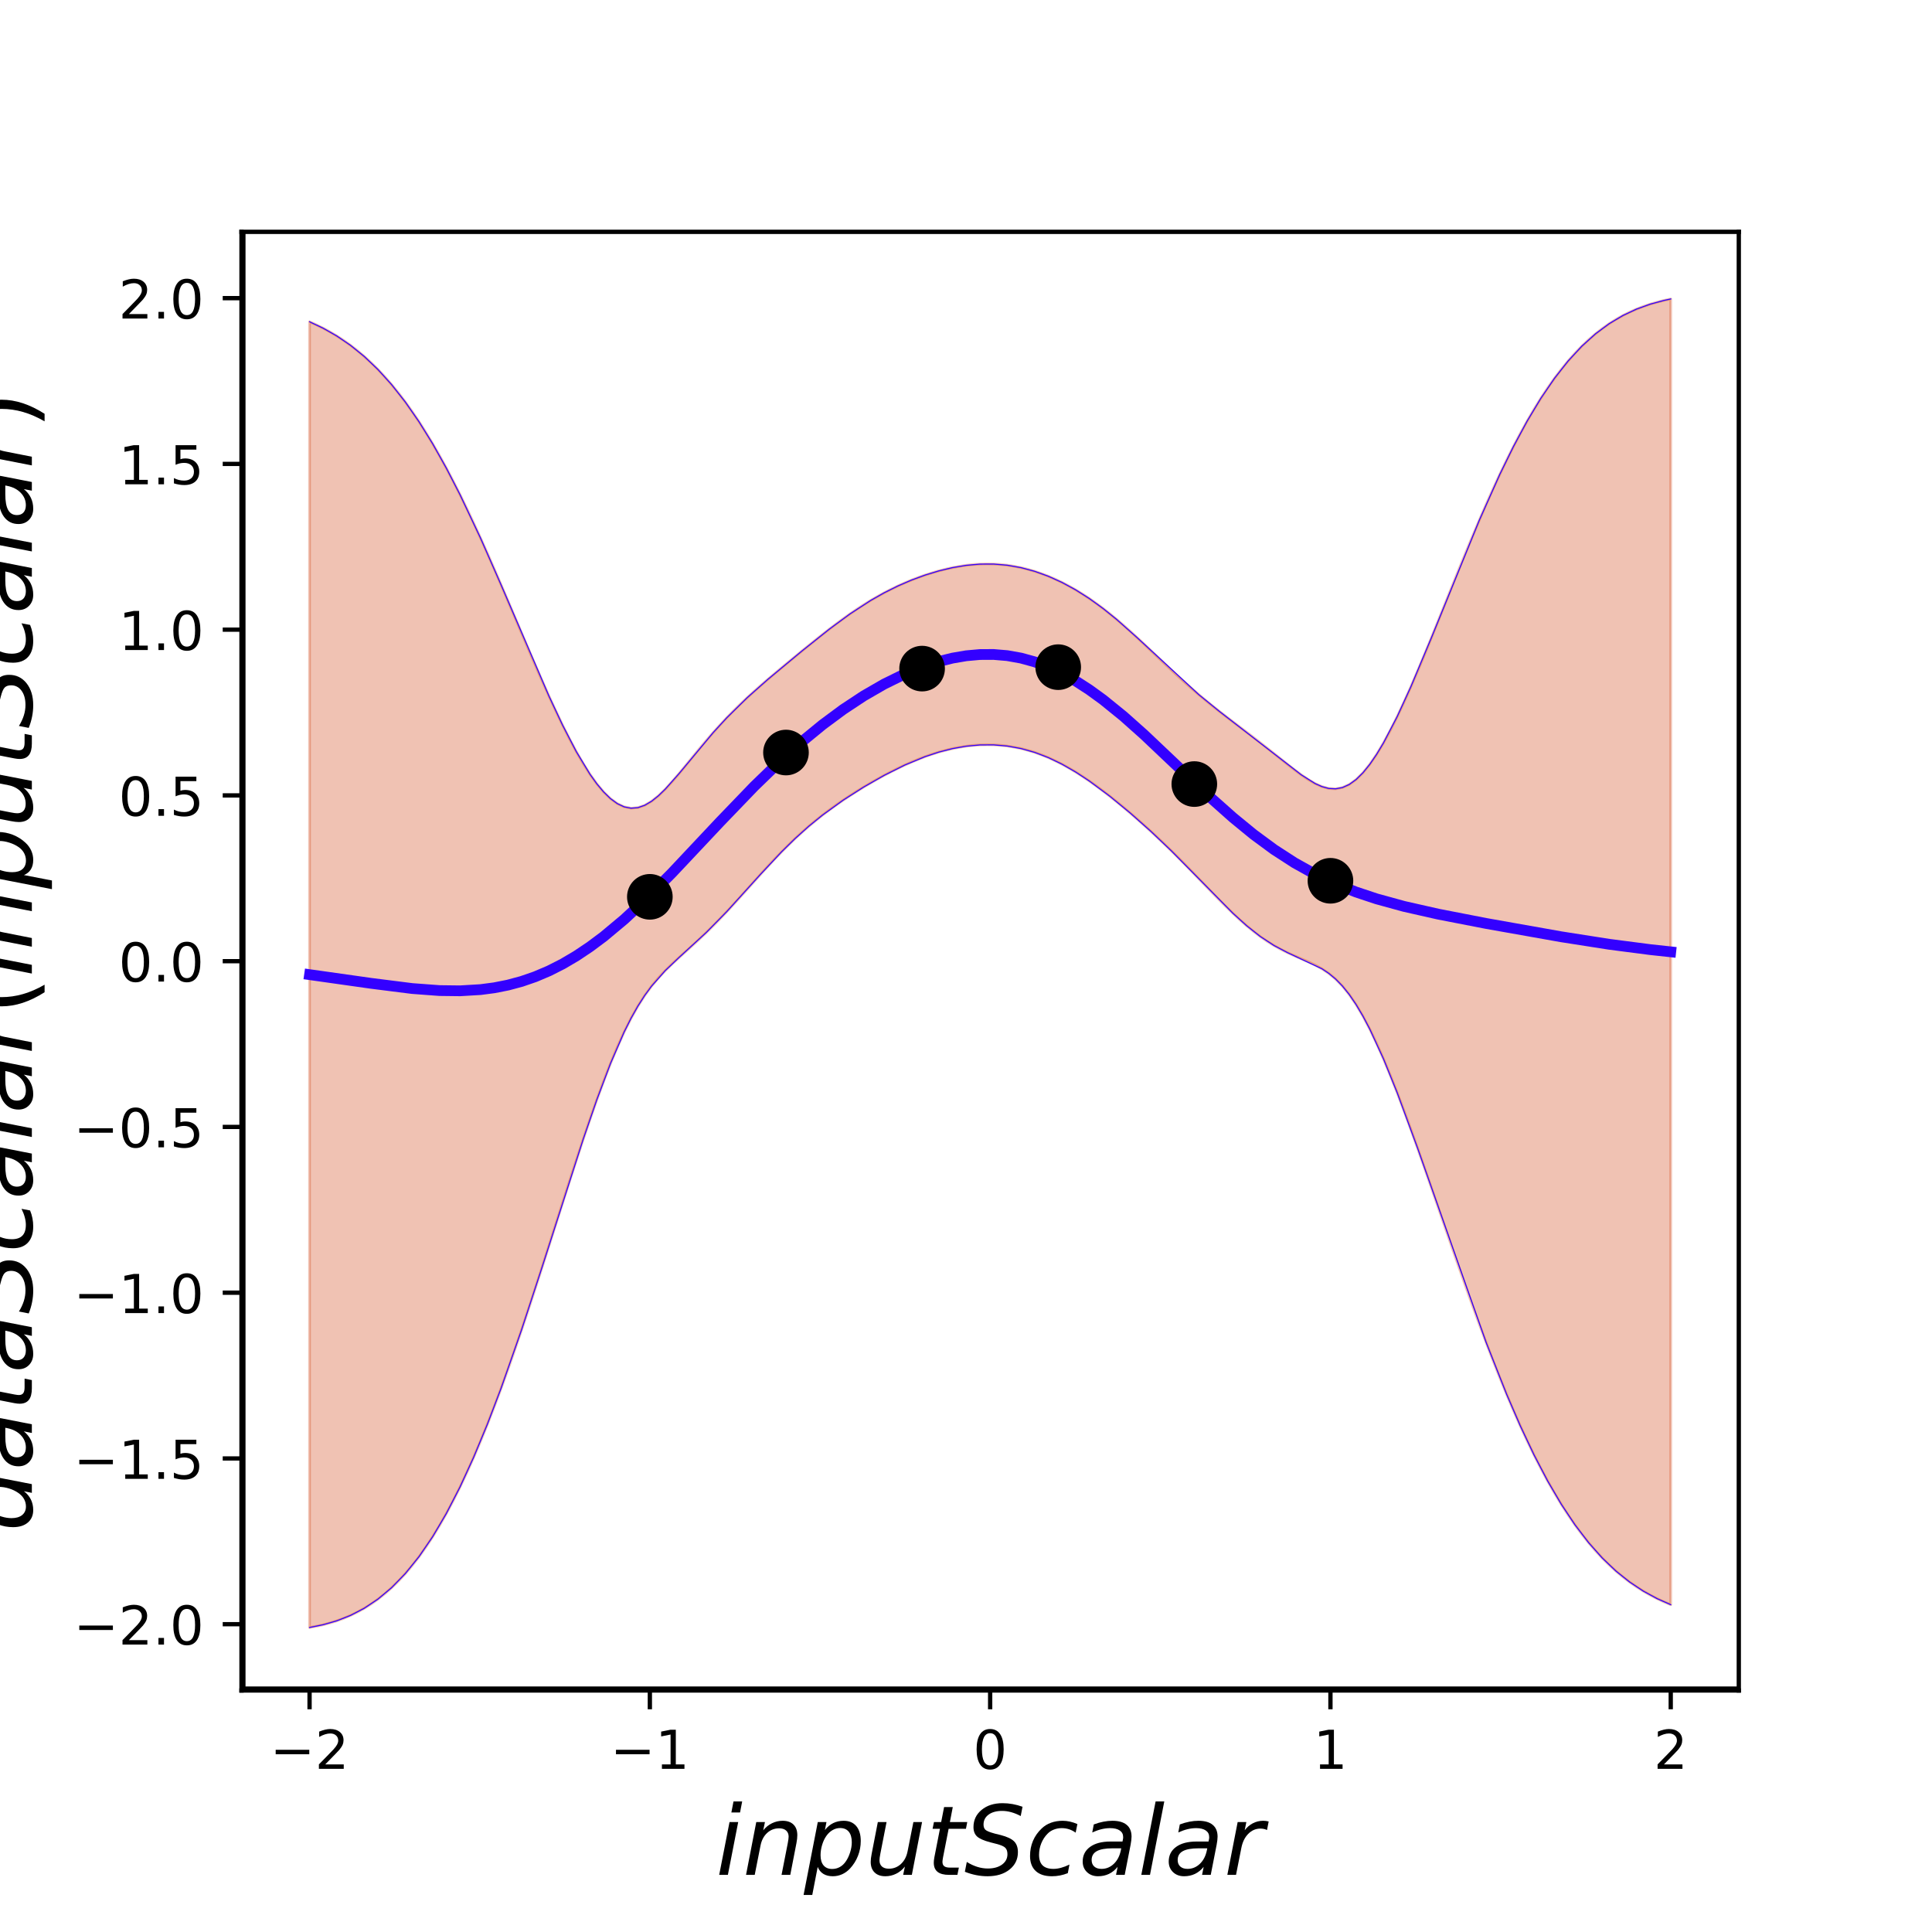 <?xml version="1.0" encoding="utf-8" standalone="no"?>
<!DOCTYPE svg PUBLIC "-//W3C//DTD SVG 1.1//EN"
  "http://www.w3.org/Graphics/SVG/1.1/DTD/svg11.dtd">
<!-- Created with matplotlib (http://matplotlib.org/) -->
<svg height="360pt" version="1.1" viewBox="0 0 360 360" width="360pt" xmlns="http://www.w3.org/2000/svg" xmlns:xlink="http://www.w3.org/1999/xlink">
 <defs>
  <style type="text/css">
*{stroke-linecap:butt;stroke-linejoin:round;}
  </style>
 </defs>
 <g id="figure_1">
  <g id="patch_1">
   <path d="M 0 360 
L 360 360 
L 360 0 
L 0 0 
z
" style="fill:none;"/>
  </g>
  <g id="axes_1">
   <g id="patch_2">
    <path d="M 45 315 
L 324 315 
L 324 43.2 
L 45 43.2 
z
" style="fill:none;"/>
   </g>
   <g id="patch_3">
    <path clip-path="url(#p2705676a03)" d="M 57.682 59.956 
L 58.956 60.528 
L 60.231 61.158 
L 61.505 61.85 
L 62.78 62.61 
L 64.055 63.442 
L 65.329 64.351 
L 66.604 65.341 
L 67.878 66.417 
L 69.153 67.583 
L 70.427 68.844 
L 71.702 70.203 
L 72.976 71.663 
L 74.251 73.227 
L 75.526 74.899 
L 76.8 76.679 
L 78.075 78.569 
L 79.349 80.569 
L 80.624 82.679 
L 81.898 84.897 
L 83.173 87.22 
L 84.447 89.646 
L 85.722 92.169 
L 86.997 94.785 
L 88.271 97.486 
L 89.546 100.263 
L 90.82 103.109 
L 92.095 106.013 
L 93.369 108.962 
L 94.644 111.945 
L 95.918 114.948 
L 97.193 117.955 
L 98.468 120.951 
L 99.742 123.918 
L 101.017 126.839 
L 102.291 129.694 
L 103.566 132.464 
L 104.84 135.128 
L 106.115 137.664 
L 107.389 140.048 
L 108.664 142.256 
L 109.939 144.264 
L 111.213 146.044 
L 112.488 147.568 
L 113.762 148.81 
L 115.037 149.741 
L 116.311 150.34 
L 117.586 150.59 
L 118.86 150.488 
L 120.135 150.046 
L 121.41 149.293 
L 122.684 148.274 
L 123.959 147.042 
L 125.233 145.654 
L 126.508 144.164 
L 127.782 142.618 
L 129.057 141.054 
L 130.331 139.502 
L 131.606 137.982 
L 132.881 136.509 
L 134.155 135.09 
L 135.43 133.729 
L 136.704 132.425 
L 137.979 131.174 
L 139.253 129.972 
L 140.528 128.811 
L 141.802 127.684 
L 143.077 126.583 
L 144.352 125.501 
L 145.626 124.434 
L 146.901 123.375 
L 148.175 122.324 
L 149.45 121.279 
L 150.724 120.243 
L 151.999 119.216 
L 153.273 118.204 
L 154.548 117.211 
L 155.823 116.241 
L 157.097 115.301 
L 158.372 114.393 
L 159.646 113.523 
L 160.921 112.692 
L 162.195 111.904 
L 163.47 111.159 
L 164.744 110.457 
L 166.019 109.8 
L 167.294 109.186 
L 168.568 108.614 
L 169.843 108.084 
L 171.117 107.594 
L 172.392 107.146 
L 173.666 106.737 
L 174.941 106.37 
L 176.215 106.045 
L 177.49 105.764 
L 178.765 105.528 
L 180.039 105.339 
L 181.314 105.2 
L 182.588 105.113 
L 183.863 105.079 
L 185.137 105.101 
L 186.412 105.179 
L 187.686 105.316 
L 188.961 105.51 
L 190.235 105.764 
L 191.51 106.076 
L 192.785 106.447 
L 194.059 106.877 
L 195.334 107.365 
L 196.608 107.912 
L 197.883 108.517 
L 199.157 109.181 
L 200.432 109.903 
L 201.706 110.683 
L 202.981 111.521 
L 204.256 112.416 
L 205.53 113.366 
L 206.805 114.368 
L 208.079 115.42 
L 209.354 116.516 
L 210.628 117.652 
L 211.903 118.819 
L 213.177 120.011 
L 214.452 121.219 
L 215.727 122.434 
L 217.001 123.647 
L 218.276 124.85 
L 219.55 126.034 
L 220.825 127.193 
L 222.099 128.323 
L 223.374 129.422 
L 224.648 130.488 
L 225.923 131.525 
L 227.198 132.535 
L 228.472 133.524 
L 229.747 134.5 
L 231.021 135.468 
L 232.296 136.437 
L 233.57 137.412 
L 234.845 138.399 
L 236.119 139.398 
L 237.394 140.41 
L 238.669 141.429 
L 239.943 142.444 
L 241.218 143.437 
L 242.492 144.383 
L 243.767 145.249 
L 245.041 145.992 
L 246.316 146.562 
L 247.59 146.909 
L 248.865 146.982 
L 250.14 146.743 
L 251.414 146.166 
L 252.689 145.244 
L 253.963 143.987 
L 255.238 142.413 
L 256.512 140.549 
L 257.787 138.427 
L 259.061 136.079 
L 260.336 133.534 
L 261.611 130.822 
L 262.885 127.972 
L 264.16 125.011 
L 265.434 121.962 
L 266.709 118.85 
L 267.983 115.696 
L 269.258 112.521 
L 270.532 109.345 
L 271.807 106.185 
L 273.082 103.059 
L 274.356 99.98 
L 275.631 96.964 
L 276.905 94.022 
L 278.18 91.166 
L 279.454 88.406 
L 280.729 85.749 
L 282.003 83.204 
L 283.278 80.775 
L 284.553 78.466 
L 285.827 76.282 
L 287.102 74.224 
L 288.376 72.292 
L 289.651 70.487 
L 290.925 68.808 
L 292.2 67.252 
L 293.474 65.816 
L 294.749 64.498 
L 296.024 63.293 
L 297.298 62.196 
L 298.573 61.202 
L 299.847 60.306 
L 301.122 59.503 
L 302.396 58.787 
L 303.671 58.151 
L 304.945 57.589 
L 306.22 57.097 
L 307.495 56.668 
L 308.769 56.297 
L 310.044 55.978 
L 311.318 55.706 
L 311.318 299.013 
L 310.044 298.479 
L 308.769 297.884 
L 307.495 297.225 
L 306.22 296.496 
L 304.945 295.69 
L 303.671 294.804 
L 302.396 293.831 
L 301.122 292.765 
L 299.847 291.602 
L 298.573 290.335 
L 297.298 288.96 
L 296.024 287.472 
L 294.749 285.867 
L 293.474 284.14 
L 292.2 282.289 
L 290.925 280.309 
L 289.651 278.2 
L 288.376 275.959 
L 287.102 273.587 
L 285.827 271.083 
L 284.553 268.449 
L 283.278 265.687 
L 282.003 262.8 
L 280.729 259.794 
L 279.454 256.673 
L 278.18 253.446 
L 276.905 250.118 
L 275.631 246.701 
L 274.356 243.205 
L 273.082 239.64 
L 271.807 236.02 
L 270.532 232.358 
L 269.258 228.67 
L 267.983 224.972 
L 266.709 221.28 
L 265.434 217.613 
L 264.16 213.99 
L 262.885 210.433 
L 261.611 206.962 
L 260.336 203.601 
L 259.061 200.375 
L 257.787 197.309 
L 256.512 194.432 
L 255.238 191.77 
L 253.963 189.351 
L 252.689 187.197 
L 251.414 185.326 
L 250.14 183.741 
L 248.865 182.433 
L 247.59 181.372 
L 246.316 180.517 
L 245.041 179.816 
L 243.767 179.215 
L 242.492 178.661 
L 241.218 178.112 
L 239.943 177.533 
L 238.669 176.898 
L 237.394 176.189 
L 236.119 175.397 
L 234.845 174.517 
L 233.57 173.55 
L 232.296 172.502 
L 231.021 171.379 
L 229.747 170.193 
L 228.472 168.956 
L 227.198 167.678 
L 225.923 166.374 
L 224.648 165.055 
L 223.374 163.732 
L 222.099 162.414 
L 220.825 161.109 
L 219.55 159.823 
L 218.276 158.56 
L 217.001 157.321 
L 215.727 156.109 
L 214.452 154.923 
L 213.177 153.764 
L 211.903 152.631 
L 210.628 151.525 
L 209.354 150.446 
L 208.079 149.397 
L 206.805 148.378 
L 205.53 147.393 
L 204.256 146.445 
L 202.981 145.538 
L 201.706 144.675 
L 200.432 143.862 
L 199.157 143.102 
L 197.883 142.398 
L 196.608 141.754 
L 195.334 141.171 
L 194.059 140.652 
L 192.785 140.197 
L 191.51 139.807 
L 190.235 139.481 
L 188.961 139.219 
L 187.686 139.019 
L 186.412 138.88 
L 185.137 138.8 
L 183.863 138.778 
L 182.588 138.813 
L 181.314 138.904 
L 180.039 139.048 
L 178.765 139.245 
L 177.49 139.495 
L 176.215 139.795 
L 174.941 140.145 
L 173.666 140.543 
L 172.392 140.987 
L 171.117 141.475 
L 169.843 142.005 
L 168.568 142.573 
L 167.294 143.178 
L 166.019 143.817 
L 164.744 144.486 
L 163.47 145.186 
L 162.195 145.913 
L 160.921 146.669 
L 159.646 147.452 
L 158.372 148.266 
L 157.097 149.112 
L 155.823 149.993 
L 154.548 150.914 
L 153.273 151.878 
L 151.999 152.89 
L 150.724 153.952 
L 149.45 155.069 
L 148.175 156.24 
L 146.901 157.466 
L 145.626 158.744 
L 144.352 160.068 
L 143.077 161.433 
L 141.802 162.827 
L 140.528 164.242 
L 139.253 165.666 
L 137.979 167.085 
L 136.704 168.489 
L 135.43 169.867 
L 134.155 171.209 
L 132.881 172.508 
L 131.606 173.762 
L 130.331 174.971 
L 129.057 176.144 
L 127.782 177.294 
L 126.508 178.442 
L 125.233 179.62 
L 123.959 180.867 
L 122.684 182.229 
L 121.41 183.757 
L 120.135 185.497 
L 118.86 187.487 
L 117.586 189.75 
L 116.311 192.293 
L 115.037 195.105 
L 113.762 198.167 
L 112.488 201.451 
L 111.213 204.926 
L 109.939 208.56 
L 108.664 212.324 
L 107.389 216.188 
L 106.115 220.124 
L 104.84 224.108 
L 103.566 228.115 
L 102.291 232.124 
L 101.017 236.115 
L 99.742 240.067 
L 98.468 243.964 
L 97.193 247.789 
L 95.918 251.529 
L 94.644 255.17 
L 93.369 258.7 
L 92.095 262.109 
L 90.82 265.388 
L 89.546 268.531 
L 88.271 271.53 
L 86.997 274.381 
L 85.722 277.081 
L 84.447 279.628 
L 83.173 282.021 
L 81.898 284.26 
L 80.624 286.346 
L 79.349 288.282 
L 78.075 290.071 
L 76.8 291.716 
L 75.526 293.223 
L 74.251 294.596 
L 72.976 295.842 
L 71.702 296.967 
L 70.427 297.977 
L 69.153 298.879 
L 67.878 299.679 
L 66.604 300.385 
L 65.329 301.005 
L 64.055 301.543 
L 62.78 302.009 
L 61.505 302.407 
L 60.231 302.745 
L 58.956 303.028 
L 57.682 303.263 
z
" style="fill:#cc3300;opacity:0.3;stroke:#cc3300;stroke-linejoin:miter;stroke-width:0.5;"/>
   </g>
   <g id="matplotlib.axis_1">
    <g id="xtick_1">
     <g id="line2d_1">
      <defs>
       <path d="M 0 0 
L 0 3.5 
" id="mab48acd100" style="stroke:#000000;stroke-width:0.8;"/>
      </defs>
      <g>
       <use style="stroke:#000000;stroke-width:0.8;" x="57.682" xlink:href="#mab48acd100" y="315"/>
      </g>
     </g>
     <g id="text_1">
      <!-- −2 -->
      <defs>
       <path d="M 10.594 35.5 
L 73.188 35.5 
L 73.188 27.203 
L 10.594 27.203 
z
" id="DejaVuSans-2212"/>
       <path d="M 19.188 8.297 
L 53.609 8.297 
L 53.609 0 
L 7.328 0 
L 7.328 8.297 
Q 12.938 14.109 22.625 23.891 
Q 32.328 33.688 34.812 36.531 
Q 39.547 41.844 41.422 45.531 
Q 43.312 49.219 43.312 52.781 
Q 43.312 58.594 39.234 62.25 
Q 35.156 65.922 28.609 65.922 
Q 23.969 65.922 18.812 64.312 
Q 13.672 62.703 7.812 59.422 
L 7.812 69.391 
Q 13.766 71.781 18.938 73 
Q 24.125 74.219 28.422 74.219 
Q 39.75 74.219 46.484 68.547 
Q 53.219 62.891 53.219 53.422 
Q 53.219 48.922 51.531 44.891 
Q 49.859 40.875 45.406 35.406 
Q 44.188 33.984 37.641 27.219 
Q 31.109 20.453 19.188 8.297 
z
" id="DejaVuSans-32"/>
      </defs>
      <g transform="translate(50.311 329.598)scale(0.1 -0.1)">
       <use xlink:href="#DejaVuSans-2212"/>
       <use x="83.789" xlink:href="#DejaVuSans-32"/>
      </g>
     </g>
    </g>
    <g id="xtick_2">
     <g id="line2d_2">
      <g>
       <use style="stroke:#000000;stroke-width:0.8;" x="121.091" xlink:href="#mab48acd100" y="315"/>
      </g>
     </g>
     <g id="text_2">
      <!-- −1 -->
      <defs>
       <path d="M 12.406 8.297 
L 28.516 8.297 
L 28.516 63.922 
L 10.984 60.406 
L 10.984 69.391 
L 28.422 72.906 
L 38.281 72.906 
L 38.281 8.297 
L 54.391 8.297 
L 54.391 0 
L 12.406 0 
z
" id="DejaVuSans-31"/>
      </defs>
      <g transform="translate(113.72 329.598)scale(0.1 -0.1)">
       <use xlink:href="#DejaVuSans-2212"/>
       <use x="83.789" xlink:href="#DejaVuSans-31"/>
      </g>
     </g>
    </g>
    <g id="xtick_3">
     <g id="line2d_3">
      <g>
       <use style="stroke:#000000;stroke-width:0.8;" x="184.5" xlink:href="#mab48acd100" y="315"/>
      </g>
     </g>
     <g id="text_3">
      <!-- 0 -->
      <defs>
       <path d="M 31.781 66.406 
Q 24.172 66.406 20.328 58.906 
Q 16.5 51.422 16.5 36.375 
Q 16.5 21.391 20.328 13.891 
Q 24.172 6.391 31.781 6.391 
Q 39.453 6.391 43.281 13.891 
Q 47.125 21.391 47.125 36.375 
Q 47.125 51.422 43.281 58.906 
Q 39.453 66.406 31.781 66.406 
z
M 31.781 74.219 
Q 44.047 74.219 50.516 64.516 
Q 56.984 54.828 56.984 36.375 
Q 56.984 17.969 50.516 8.266 
Q 44.047 -1.422 31.781 -1.422 
Q 19.531 -1.422 13.062 8.266 
Q 6.594 17.969 6.594 36.375 
Q 6.594 54.828 13.062 64.516 
Q 19.531 74.219 31.781 74.219 
z
" id="DejaVuSans-30"/>
      </defs>
      <g transform="translate(181.319 329.598)scale(0.1 -0.1)">
       <use xlink:href="#DejaVuSans-30"/>
      </g>
     </g>
    </g>
    <g id="xtick_4">
     <g id="line2d_4">
      <g>
       <use style="stroke:#000000;stroke-width:0.8;" x="247.909" xlink:href="#mab48acd100" y="315"/>
      </g>
     </g>
     <g id="text_4">
      <!-- 1 -->
      <g transform="translate(244.728 329.598)scale(0.1 -0.1)">
       <use xlink:href="#DejaVuSans-31"/>
      </g>
     </g>
    </g>
    <g id="xtick_5">
     <g id="line2d_5">
      <g>
       <use style="stroke:#000000;stroke-width:0.8;" x="311.318" xlink:href="#mab48acd100" y="315"/>
      </g>
     </g>
     <g id="text_5">
      <!-- 2 -->
      <g transform="translate(308.137 329.598)scale(0.1 -0.1)">
       <use xlink:href="#DejaVuSans-32"/>
      </g>
     </g>
    </g>
    <g id="text_6">
     <!-- $inputScalar$ -->
     <defs>
      <path d="M 18.312 75.984 
L 27.297 75.984 
L 25.094 64.594 
L 16.109 64.594 
z
M 14.203 54.688 
L 23.188 54.688 
L 12.5 0 
L 3.516 0 
z
" id="DejaVuSans-Oblique-69"/>
      <path d="M 55.719 33.016 
L 49.312 0 
L 40.281 0 
L 46.688 32.672 
Q 47.125 34.969 47.359 36.719 
Q 47.609 38.484 47.609 39.5 
Q 47.609 43.609 45.016 45.891 
Q 42.438 48.188 37.797 48.188 
Q 30.562 48.188 25.344 43.375 
Q 20.125 38.578 18.5 30.328 
L 12.5 0 
L 3.516 0 
L 14.109 54.688 
L 23.094 54.688 
L 21.297 46.094 
Q 25.047 50.828 30.312 53.406 
Q 35.594 56 41.406 56 
Q 48.641 56 52.609 52.094 
Q 56.594 48.188 56.594 41.109 
Q 56.594 39.359 56.375 37.359 
Q 56.156 35.359 55.719 33.016 
z
" id="DejaVuSans-Oblique-6e"/>
      <path d="M 49.609 33.688 
Q 49.609 40.875 46.484 44.672 
Q 43.359 48.484 37.5 48.484 
Q 33.5 48.484 29.859 46.438 
Q 26.219 44.391 23.391 40.484 
Q 20.609 36.625 18.938 31.156 
Q 17.281 25.688 17.281 20.312 
Q 17.281 13.484 20.406 9.797 
Q 23.531 6.109 29.297 6.109 
Q 33.547 6.109 37.188 8.109 
Q 40.828 10.109 43.406 13.922 
Q 46.188 17.922 47.891 23.344 
Q 49.609 28.766 49.609 33.688 
z
M 21.781 46.391 
Q 25.391 51.125 30.297 53.562 
Q 35.203 56 41.219 56 
Q 49.609 56 54.25 50.5 
Q 58.891 45.016 58.891 35.109 
Q 58.891 27 56 19.656 
Q 53.125 12.312 47.703 6.5 
Q 44.094 2.641 39.547 0.609 
Q 35.016 -1.422 29.984 -1.422 
Q 24.172 -1.422 20.219 1 
Q 16.266 3.422 14.312 8.203 
L 8.688 -20.797 
L -0.297 -20.797 
L 14.406 54.688 
L 23.391 54.688 
z
" id="DejaVuSans-Oblique-70"/>
      <path d="M 6.688 21.688 
L 13.094 54.688 
L 22.125 54.688 
L 15.719 22.016 
Q 15.234 19.625 15.016 17.922 
Q 14.797 16.219 14.797 15.094 
Q 14.797 10.938 17.328 8.656 
Q 19.875 6.391 24.516 6.391 
Q 31.734 6.391 37 11.266 
Q 42.281 16.156 43.891 24.422 
L 49.906 54.688 
L 58.891 54.688 
L 48.297 0 
L 39.312 0 
L 41.109 8.594 
Q 37.312 3.812 32.062 1.188 
Q 26.812 -1.422 20.906 -1.422 
Q 13.719 -1.422 9.719 2.516 
Q 5.719 6.453 5.719 13.484 
Q 5.719 14.938 5.953 17.141 
Q 6.203 19.344 6.688 21.688 
z
" id="DejaVuSans-Oblique-75"/>
      <path d="M 42.281 54.688 
L 40.922 47.703 
L 23 47.703 
L 17.188 18.016 
Q 16.891 16.359 16.75 15.234 
Q 16.609 14.109 16.609 13.484 
Q 16.609 10.359 18.484 8.938 
Q 20.359 7.516 24.516 7.516 
L 33.594 7.516 
L 32.078 0 
L 23.484 0 
Q 15.484 0 11.547 3.125 
Q 7.625 6.25 7.625 12.594 
Q 7.625 13.719 7.766 15.062 
Q 7.906 16.406 8.203 18.016 
L 14.016 47.703 
L 6.391 47.703 
L 7.812 54.688 
L 15.281 54.688 
L 18.312 70.219 
L 27.297 70.219 
L 24.312 54.688 
z
" id="DejaVuSans-Oblique-74"/>
      <path d="M 60.297 70.516 
L 58.406 60.891 
Q 53.469 63.531 48.609 64.875 
Q 43.75 66.219 39.203 66.219 
Q 30.375 66.219 25.141 62.359 
Q 19.922 58.5 19.922 52.094 
Q 19.922 48.578 21.844 46.703 
Q 23.781 44.828 31.781 42.672 
L 37.703 41.219 
Q 47.703 38.625 51.609 34.641 
Q 55.516 30.672 55.516 23.484 
Q 55.516 12.453 46.844 5.516 
Q 38.188 -1.422 24.031 -1.422 
Q 18.219 -1.422 12.359 -0.266 
Q 6.5 0.875 0.594 3.219 
L 2.594 13.375 
Q 8.016 10.016 13.453 8.297 
Q 18.891 6.594 24.312 6.594 
Q 33.547 6.594 39.109 10.688 
Q 44.672 14.797 44.672 21.391 
Q 44.672 25.781 42.453 28.047 
Q 40.234 30.328 32.906 32.172 
L 27 33.688 
Q 16.891 36.328 13.203 39.766 
Q 9.516 43.219 9.516 49.422 
Q 9.516 60.297 17.891 67.25 
Q 26.266 74.219 39.703 74.219 
Q 44.922 74.219 50.047 73.281 
Q 55.172 72.359 60.297 70.516 
z
" id="DejaVuSans-Oblique-53"/>
      <path d="M 53.609 52.594 
L 51.812 43.703 
Q 48.578 46.047 44.938 47.219 
Q 41.312 48.391 37.406 48.391 
Q 33.109 48.391 29.219 46.875 
Q 25.344 45.359 22.703 42.578 
Q 18.5 38.328 16.203 32.609 
Q 13.922 26.906 13.922 20.797 
Q 13.922 13.422 17.609 9.812 
Q 21.297 6.203 28.812 6.203 
Q 32.516 6.203 36.688 7.328 
Q 40.875 8.453 45.406 10.688 
L 43.703 1.812 
Q 39.797 0.203 35.672 -0.609 
Q 31.547 -1.422 27.203 -1.422 
Q 16.312 -1.422 10.453 4.016 
Q 4.594 9.469 4.594 19.578 
Q 4.594 28.078 7.641 35.234 
Q 10.688 42.391 16.703 48.094 
Q 20.797 52 26.312 54 
Q 31.844 56 38.375 56 
Q 42.188 56 45.938 55.141 
Q 49.703 54.297 53.609 52.594 
z
" id="DejaVuSans-Oblique-63"/>
      <path d="M 53.719 31.203 
L 47.609 0 
L 38.625 0 
L 40.281 8.297 
Q 36.328 3.422 31.266 1 
Q 26.219 -1.422 20.016 -1.422 
Q 13.031 -1.422 8.562 2.844 
Q 4.109 7.125 4.109 13.812 
Q 4.109 23.391 11.75 28.953 
Q 19.391 34.516 32.812 34.516 
L 45.312 34.516 
L 45.797 36.922 
Q 45.906 37.312 45.953 37.766 
Q 46 38.234 46 39.203 
Q 46 43.562 42.453 45.969 
Q 38.922 48.391 32.516 48.391 
Q 28.125 48.391 23.5 47.266 
Q 18.891 46.141 14.016 43.891 
L 15.578 52.203 
Q 20.656 54.109 25.516 55.047 
Q 30.375 56 34.906 56 
Q 44.578 56 49.625 51.797 
Q 54.688 47.609 54.688 39.594 
Q 54.688 37.984 54.438 35.812 
Q 54.203 33.641 53.719 31.203 
z
M 44 27.484 
L 35.016 27.484 
Q 23.969 27.484 18.672 24.531 
Q 13.375 21.578 13.375 15.375 
Q 13.375 11.078 16.078 8.641 
Q 18.797 6.203 23.578 6.203 
Q 30.906 6.203 36.375 11.453 
Q 41.844 16.703 43.609 25.484 
z
" id="DejaVuSans-Oblique-61"/>
      <path d="M 18.312 75.984 
L 27.297 75.984 
L 12.5 0 
L 3.516 0 
z
" id="DejaVuSans-Oblique-6c"/>
      <path d="M 44.578 46.391 
Q 43.219 47.125 41.453 47.516 
Q 39.703 47.906 37.703 47.906 
Q 30.516 47.906 25.141 42.453 
Q 19.781 37.016 18.016 27.875 
L 12.5 0 
L 3.516 0 
L 14.203 54.688 
L 23.188 54.688 
L 21.484 46.188 
Q 25.047 50.922 30 53.453 
Q 34.969 56 40.578 56 
Q 42.047 56 43.453 55.828 
Q 44.875 55.672 46.297 55.281 
z
" id="DejaVuSans-Oblique-72"/>
     </defs>
     <g transform="translate(133.38 349.358)scale(0.18 -0.18)">
      <use transform="translate(0 0.016)" xlink:href="#DejaVuSans-Oblique-69"/>
      <use transform="translate(27.783 0.016)" xlink:href="#DejaVuSans-Oblique-6e"/>
      <use transform="translate(91.162 0.016)" xlink:href="#DejaVuSans-Oblique-70"/>
      <use transform="translate(154.639 0.016)" xlink:href="#DejaVuSans-Oblique-75"/>
      <use transform="translate(218.018 0.016)" xlink:href="#DejaVuSans-Oblique-74"/>
      <use transform="translate(257.227 0.016)" xlink:href="#DejaVuSans-Oblique-53"/>
      <use transform="translate(320.703 0.016)" xlink:href="#DejaVuSans-Oblique-63"/>
      <use transform="translate(375.684 0.016)" xlink:href="#DejaVuSans-Oblique-61"/>
      <use transform="translate(436.963 0.016)" xlink:href="#DejaVuSans-Oblique-6c"/>
      <use transform="translate(464.746 0.016)" xlink:href="#DejaVuSans-Oblique-61"/>
      <use transform="translate(526.025 0.016)" xlink:href="#DejaVuSans-Oblique-72"/>
     </g>
    </g>
   </g>
   <g id="matplotlib.axis_2">
    <g id="ytick_1">
     <g id="line2d_6">
      <defs>
       <path d="M 0 0 
L -3.5 0 
" id="mdd0e571fcf" style="stroke:#000000;stroke-width:0.8;"/>
      </defs>
      <g>
       <use style="stroke:#000000;stroke-width:0.8;" x="45" xlink:href="#mdd0e571fcf" y="302.645"/>
      </g>
     </g>
     <g id="text_7">
      <!-- −2.0 -->
      <defs>
       <path d="M 10.688 12.406 
L 21 12.406 
L 21 0 
L 10.688 0 
z
" id="DejaVuSans-2e"/>
      </defs>
      <g transform="translate(13.717 306.445)scale(0.1 -0.1)">
       <use xlink:href="#DejaVuSans-2212"/>
       <use x="83.789" xlink:href="#DejaVuSans-32"/>
       <use x="147.412" xlink:href="#DejaVuSans-2e"/>
       <use x="179.199" xlink:href="#DejaVuSans-30"/>
      </g>
     </g>
    </g>
    <g id="ytick_2">
     <g id="line2d_7">
      <g>
       <use style="stroke:#000000;stroke-width:0.8;" x="45" xlink:href="#mdd0e571fcf" y="271.759"/>
      </g>
     </g>
     <g id="text_8">
      <!-- −1.5 -->
      <defs>
       <path d="M 10.797 72.906 
L 49.516 72.906 
L 49.516 64.594 
L 19.828 64.594 
L 19.828 46.734 
Q 21.969 47.469 24.109 47.828 
Q 26.266 48.188 28.422 48.188 
Q 40.625 48.188 47.75 41.5 
Q 54.891 34.812 54.891 23.391 
Q 54.891 11.625 47.562 5.094 
Q 40.234 -1.422 26.906 -1.422 
Q 22.312 -1.422 17.547 -0.641 
Q 12.797 0.141 7.719 1.703 
L 7.719 11.625 
Q 12.109 9.234 16.797 8.062 
Q 21.484 6.891 26.703 6.891 
Q 35.156 6.891 40.078 11.328 
Q 45.016 15.766 45.016 23.391 
Q 45.016 31 40.078 35.438 
Q 35.156 39.891 26.703 39.891 
Q 22.75 39.891 18.812 39.016 
Q 14.891 38.141 10.797 36.281 
z
" id="DejaVuSans-35"/>
      </defs>
      <g transform="translate(13.717 275.558)scale(0.1 -0.1)">
       <use xlink:href="#DejaVuSans-2212"/>
       <use x="83.789" xlink:href="#DejaVuSans-31"/>
       <use x="147.412" xlink:href="#DejaVuSans-2e"/>
       <use x="179.199" xlink:href="#DejaVuSans-35"/>
      </g>
     </g>
    </g>
    <g id="ytick_3">
     <g id="line2d_8">
      <g>
       <use style="stroke:#000000;stroke-width:0.8;" x="45" xlink:href="#mdd0e571fcf" y="240.873"/>
      </g>
     </g>
     <g id="text_9">
      <!-- −1.0 -->
      <g transform="translate(13.717 244.672)scale(0.1 -0.1)">
       <use xlink:href="#DejaVuSans-2212"/>
       <use x="83.789" xlink:href="#DejaVuSans-31"/>
       <use x="147.412" xlink:href="#DejaVuSans-2e"/>
       <use x="179.199" xlink:href="#DejaVuSans-30"/>
      </g>
     </g>
    </g>
    <g id="ytick_4">
     <g id="line2d_9">
      <g>
       <use style="stroke:#000000;stroke-width:0.8;" x="45" xlink:href="#mdd0e571fcf" y="209.986"/>
      </g>
     </g>
     <g id="text_10">
      <!-- −0.5 -->
      <g transform="translate(13.717 213.786)scale(0.1 -0.1)">
       <use xlink:href="#DejaVuSans-2212"/>
       <use x="83.789" xlink:href="#DejaVuSans-30"/>
       <use x="147.412" xlink:href="#DejaVuSans-2e"/>
       <use x="179.199" xlink:href="#DejaVuSans-35"/>
      </g>
     </g>
    </g>
    <g id="ytick_5">
     <g id="line2d_10">
      <g>
       <use style="stroke:#000000;stroke-width:0.8;" x="45" xlink:href="#mdd0e571fcf" y="179.1"/>
      </g>
     </g>
     <g id="text_11">
      <!-- 0.0 -->
      <g transform="translate(22.097 182.899)scale(0.1 -0.1)">
       <use xlink:href="#DejaVuSans-30"/>
       <use x="63.623" xlink:href="#DejaVuSans-2e"/>
       <use x="95.41" xlink:href="#DejaVuSans-30"/>
      </g>
     </g>
    </g>
    <g id="ytick_6">
     <g id="line2d_11">
      <g>
       <use style="stroke:#000000;stroke-width:0.8;" x="45" xlink:href="#mdd0e571fcf" y="148.214"/>
      </g>
     </g>
     <g id="text_12">
      <!-- 0.5 -->
      <g transform="translate(22.097 152.013)scale(0.1 -0.1)">
       <use xlink:href="#DejaVuSans-30"/>
       <use x="63.623" xlink:href="#DejaVuSans-2e"/>
       <use x="95.41" xlink:href="#DejaVuSans-35"/>
      </g>
     </g>
    </g>
    <g id="ytick_7">
     <g id="line2d_12">
      <g>
       <use style="stroke:#000000;stroke-width:0.8;" x="45" xlink:href="#mdd0e571fcf" y="117.327"/>
      </g>
     </g>
     <g id="text_13">
      <!-- 1.0 -->
      <g transform="translate(22.097 121.126)scale(0.1 -0.1)">
       <use xlink:href="#DejaVuSans-31"/>
       <use x="63.623" xlink:href="#DejaVuSans-2e"/>
       <use x="95.41" xlink:href="#DejaVuSans-30"/>
      </g>
     </g>
    </g>
    <g id="ytick_8">
     <g id="line2d_13">
      <g>
       <use style="stroke:#000000;stroke-width:0.8;" x="45" xlink:href="#mdd0e571fcf" y="86.441"/>
      </g>
     </g>
     <g id="text_14">
      <!-- 1.5 -->
      <g transform="translate(22.097 90.24)scale(0.1 -0.1)">
       <use xlink:href="#DejaVuSans-31"/>
       <use x="63.623" xlink:href="#DejaVuSans-2e"/>
       <use x="95.41" xlink:href="#DejaVuSans-35"/>
      </g>
     </g>
    </g>
    <g id="ytick_9">
     <g id="line2d_14">
      <g>
       <use style="stroke:#000000;stroke-width:0.8;" x="45" xlink:href="#mdd0e571fcf" y="55.555"/>
      </g>
     </g>
     <g id="text_15">
      <!-- 2.0 -->
      <g transform="translate(22.097 59.354)scale(0.1 -0.1)">
       <use xlink:href="#DejaVuSans-32"/>
       <use x="63.623" xlink:href="#DejaVuSans-2e"/>
       <use x="95.41" xlink:href="#DejaVuSans-30"/>
      </g>
     </g>
    </g>
    <g id="text_16">
     <!-- $dataScalar(inputScalar)$ -->
     <defs>
      <path d="M 41.797 8.203 
Q 38.188 3.469 33.25 1.016 
Q 28.328 -1.422 22.312 -1.422 
Q 14.109 -1.422 9.344 4.172 
Q 4.594 9.766 4.594 19.484 
Q 4.594 27.594 7.469 34.938 
Q 10.359 42.281 15.828 48.094 
Q 19.438 51.953 23.969 53.969 
Q 28.516 56 33.5 56 
Q 38.766 56 42.797 53.453 
Q 46.828 50.922 49.031 46.188 
L 54.891 75.984 
L 63.922 75.984 
L 49.125 0 
L 40.094 0 
z
M 13.922 21.094 
Q 13.922 14.016 17.109 10.062 
Q 20.312 6.109 25.984 6.109 
Q 30.172 6.109 33.766 8.125 
Q 37.359 10.156 40.094 14.109 
Q 42.969 18.219 44.625 23.578 
Q 46.297 28.953 46.297 34.188 
Q 46.297 40.969 43.094 44.766 
Q 39.891 48.578 34.281 48.578 
Q 30.031 48.578 26.359 46.578 
Q 22.703 44.578 20.125 40.828 
Q 17.281 36.766 15.594 31.391 
Q 13.922 26.031 13.922 21.094 
z
" id="DejaVuSans-Oblique-64"/>
      <path d="M 31 75.875 
Q 24.469 64.656 21.281 53.656 
Q 18.109 42.672 18.109 31.391 
Q 18.109 20.125 21.312 9.062 
Q 24.516 -2 31 -13.188 
L 23.188 -13.188 
Q 15.875 -1.703 12.234 9.375 
Q 8.594 20.453 8.594 31.391 
Q 8.594 42.281 12.203 53.312 
Q 15.828 64.359 23.188 75.875 
z
" id="DejaVuSans-28"/>
      <path d="M 8.016 75.875 
L 15.828 75.875 
Q 23.141 64.359 26.781 53.312 
Q 30.422 42.281 30.422 31.391 
Q 30.422 20.453 26.781 9.375 
Q 23.141 -1.703 15.828 -13.188 
L 8.016 -13.188 
Q 14.5 -2 17.703 9.062 
Q 20.906 20.125 20.906 31.391 
Q 20.906 42.672 17.703 53.656 
Q 14.5 64.656 8.016 75.875 
z
" id="DejaVuSans-29"/>
     </defs>
     <g transform="translate(5.937 285.39)rotate(-90)scale(0.18 -0.18)">
      <use transform="translate(0 0.016)" xlink:href="#DejaVuSans-Oblique-64"/>
      <use transform="translate(63.477 0.016)" xlink:href="#DejaVuSans-Oblique-61"/>
      <use transform="translate(124.756 0.016)" xlink:href="#DejaVuSans-Oblique-74"/>
      <use transform="translate(163.965 0.016)" xlink:href="#DejaVuSans-Oblique-61"/>
      <use transform="translate(225.244 0.016)" xlink:href="#DejaVuSans-Oblique-53"/>
      <use transform="translate(288.721 0.016)" xlink:href="#DejaVuSans-Oblique-63"/>
      <use transform="translate(343.701 0.016)" xlink:href="#DejaVuSans-Oblique-61"/>
      <use transform="translate(404.98 0.016)" xlink:href="#DejaVuSans-Oblique-6c"/>
      <use transform="translate(432.764 0.016)" xlink:href="#DejaVuSans-Oblique-61"/>
      <use transform="translate(494.043 0.016)" xlink:href="#DejaVuSans-Oblique-72"/>
      <use transform="translate(535.156 0.016)" xlink:href="#DejaVuSans-28"/>
      <use transform="translate(574.17 0.016)" xlink:href="#DejaVuSans-Oblique-69"/>
      <use transform="translate(601.953 0.016)" xlink:href="#DejaVuSans-Oblique-6e"/>
      <use transform="translate(665.332 0.016)" xlink:href="#DejaVuSans-Oblique-70"/>
      <use transform="translate(728.809 0.016)" xlink:href="#DejaVuSans-Oblique-75"/>
      <use transform="translate(792.188 0.016)" xlink:href="#DejaVuSans-Oblique-74"/>
      <use transform="translate(831.396 0.016)" xlink:href="#DejaVuSans-Oblique-53"/>
      <use transform="translate(894.873 0.016)" xlink:href="#DejaVuSans-Oblique-63"/>
      <use transform="translate(949.854 0.016)" xlink:href="#DejaVuSans-Oblique-61"/>
      <use transform="translate(1011.133 0.016)" xlink:href="#DejaVuSans-Oblique-6c"/>
      <use transform="translate(1038.916 0.016)" xlink:href="#DejaVuSans-Oblique-61"/>
      <use transform="translate(1100.195 0.016)" xlink:href="#DejaVuSans-Oblique-72"/>
      <use transform="translate(1141.309 0.016)" xlink:href="#DejaVuSans-29"/>
     </g>
    </g>
   </g>
   <g id="line2d_15">
    <path clip-path="url(#p2705676a03)" d="M 57.682 181.609 
L 69.153 183.231 
L 76.8 184.198 
L 81.898 184.578 
L 85.722 184.625 
L 89.546 184.397 
L 92.095 184.061 
L 94.644 183.558 
L 97.193 182.872 
L 99.742 181.992 
L 102.291 180.909 
L 104.84 179.618 
L 107.389 178.118 
L 109.939 176.412 
L 112.488 174.51 
L 116.311 171.316 
L 120.135 167.771 
L 125.233 162.637 
L 134.155 153.149 
L 140.528 146.527 
L 145.626 141.589 
L 149.45 138.174 
L 153.273 135.041 
L 157.097 132.206 
L 160.921 129.68 
L 164.744 127.472 
L 168.568 125.594 
L 172.392 124.066 
L 174.941 123.258 
L 177.49 122.629 
L 180.039 122.193 
L 182.588 121.963 
L 185.137 121.951 
L 187.686 122.167 
L 190.235 122.623 
L 192.785 123.322 
L 195.334 124.268 
L 197.883 125.458 
L 200.432 126.882 
L 202.981 128.529 
L 205.53 130.379 
L 209.354 133.481 
L 213.177 136.888 
L 219.55 142.928 
L 225.923 148.949 
L 229.747 152.347 
L 233.57 155.481 
L 237.394 158.3 
L 241.218 160.775 
L 245.041 162.904 
L 248.865 164.707 
L 252.689 166.221 
L 256.512 167.491 
L 261.611 168.892 
L 267.983 170.334 
L 276.905 172.07 
L 290.925 174.558 
L 299.847 175.954 
L 307.495 176.947 
L 311.318 177.36 
L 311.318 177.36 
" style="fill:none;stroke:#3300ff;stroke-linecap:square;stroke-width:2;"/>
   </g>
   <g id="line2d_16">
    <path clip-path="url(#p2705676a03)" d="M 57.682 59.956 
L 60.231 61.158 
L 62.78 62.61 
L 65.329 64.351 
L 67.878 66.417 
L 70.427 68.844 
L 72.976 71.663 
L 75.526 74.899 
L 78.075 78.569 
L 80.624 82.679 
L 83.173 87.22 
L 85.722 92.169 
L 89.546 100.263 
L 93.369 108.962 
L 102.291 129.694 
L 104.84 135.128 
L 107.389 140.048 
L 109.939 144.264 
L 111.213 146.044 
L 112.488 147.568 
L 113.762 148.81 
L 115.037 149.741 
L 116.311 150.34 
L 117.586 150.59 
L 118.86 150.488 
L 120.135 150.046 
L 121.41 149.293 
L 122.684 148.274 
L 123.959 147.042 
L 126.508 144.164 
L 132.881 136.509 
L 135.43 133.729 
L 139.253 129.972 
L 143.077 126.583 
L 149.45 121.279 
L 154.548 117.211 
L 158.372 114.393 
L 162.195 111.904 
L 164.744 110.457 
L 167.294 109.186 
L 169.843 108.084 
L 172.392 107.146 
L 174.941 106.37 
L 177.49 105.764 
L 180.039 105.339 
L 182.588 105.113 
L 185.137 105.101 
L 187.686 105.316 
L 190.235 105.764 
L 192.785 106.447 
L 195.334 107.365 
L 197.883 108.517 
L 200.432 109.903 
L 202.981 111.521 
L 205.53 113.366 
L 208.079 115.42 
L 211.903 118.819 
L 223.374 129.422 
L 227.198 132.535 
L 242.492 144.383 
L 245.041 145.992 
L 246.316 146.562 
L 247.59 146.909 
L 248.865 146.982 
L 250.14 146.743 
L 251.414 146.166 
L 252.689 145.244 
L 253.963 143.987 
L 255.238 142.413 
L 256.512 140.549 
L 257.787 138.427 
L 260.336 133.534 
L 262.885 127.972 
L 266.709 118.85 
L 275.631 96.964 
L 279.454 88.406 
L 282.003 83.204 
L 284.553 78.466 
L 287.102 74.224 
L 289.651 70.487 
L 292.2 67.252 
L 294.749 64.498 
L 297.298 62.196 
L 299.847 60.306 
L 302.396 58.787 
L 304.945 57.589 
L 307.495 56.668 
L 310.044 55.978 
L 311.318 55.706 
L 311.318 55.706 
" style="fill:none;stroke:#3300ff;stroke-linecap:square;stroke-width:0.2;"/>
   </g>
   <g id="line2d_17">
    <path clip-path="url(#p2705676a03)" d="M 57.682 303.263 
L 60.231 302.745 
L 62.78 302.009 
L 65.329 301.005 
L 67.878 299.679 
L 70.427 297.977 
L 72.976 295.842 
L 75.526 293.223 
L 78.075 290.071 
L 80.624 286.346 
L 83.173 282.021 
L 85.722 277.081 
L 88.271 271.53 
L 90.82 265.388 
L 93.369 258.7 
L 97.193 247.789 
L 101.017 236.115 
L 108.664 212.324 
L 111.213 204.926 
L 113.762 198.167 
L 116.311 192.293 
L 117.586 189.75 
L 118.86 187.487 
L 120.135 185.497 
L 121.41 183.757 
L 123.959 180.867 
L 126.508 178.442 
L 131.606 173.762 
L 135.43 169.867 
L 141.802 162.827 
L 145.626 158.744 
L 148.175 156.24 
L 150.724 153.952 
L 153.273 151.878 
L 157.097 149.112 
L 160.921 146.669 
L 164.744 144.486 
L 168.568 142.573 
L 172.392 140.987 
L 174.941 140.145 
L 177.49 139.495 
L 180.039 139.048 
L 182.588 138.813 
L 185.137 138.8 
L 187.686 139.019 
L 190.235 139.481 
L 192.785 140.197 
L 195.334 141.171 
L 197.883 142.398 
L 200.432 143.862 
L 202.981 145.538 
L 206.805 148.378 
L 210.628 151.525 
L 214.452 154.923 
L 218.276 158.56 
L 223.374 163.732 
L 229.747 170.193 
L 232.296 172.502 
L 234.845 174.517 
L 237.394 176.189 
L 239.943 177.533 
L 246.316 180.517 
L 247.59 181.372 
L 248.865 182.433 
L 250.14 183.741 
L 251.414 185.326 
L 252.689 187.197 
L 253.963 189.351 
L 255.238 191.77 
L 257.787 197.309 
L 260.336 203.601 
L 264.16 213.99 
L 276.905 250.118 
L 280.729 259.794 
L 283.278 265.687 
L 285.827 271.083 
L 288.376 275.959 
L 290.925 280.309 
L 293.474 284.14 
L 296.024 287.472 
L 298.573 290.335 
L 301.122 292.765 
L 303.671 294.804 
L 306.22 296.496 
L 308.769 297.884 
L 311.318 299.013 
L 311.318 299.013 
" style="fill:none;stroke:#3300ff;stroke-linecap:square;stroke-width:0.2;"/>
   </g>
   <g id="line2d_18">
    <defs>
     <path d="M 0 3.75 
C 0.995 3.75 1.948 3.355 2.652 2.652 
C 3.355 1.948 3.75 0.995 3.75 0 
C 3.75 -0.995 3.355 -1.948 2.652 -2.652 
C 1.948 -3.355 0.995 -3.75 0 -3.75 
C -0.995 -3.75 -1.948 -3.355 -2.652 -2.652 
C -3.355 -1.948 -3.75 -0.995 -3.75 0 
C -3.75 0.995 -3.355 1.948 -2.652 2.652 
C -1.948 3.355 -0.995 3.75 0 3.75 
z
" id="md09cfd153e" style="stroke:#000000;"/>
    </defs>
    <g clip-path="url(#p2705676a03)">
     <use style="stroke:#000000;" x="121.091" xlink:href="#md09cfd153e" y="167.11"/>
     <use style="stroke:#000000;" x="146.455" xlink:href="#md09cfd153e" y="140.224"/>
     <use style="stroke:#000000;" x="171.818" xlink:href="#md09cfd153e" y="124.585"/>
     <use style="stroke:#000000;" x="197.182" xlink:href="#md09cfd153e" y="124.315"/>
     <use style="stroke:#000000;" x="222.545" xlink:href="#md09cfd153e" y="146.1"/>
     <use style="stroke:#000000;" x="247.909" xlink:href="#md09cfd153e" y="164.121"/>
    </g>
   </g>
   <g id="line2d_19">
    <path clip-path="url(#p2705676a03)" d="M 45 315 
L 45 43.2 
" style="fill:none;stroke:#000000;stroke-linecap:square;stroke-width:1.5;"/>
   </g>
   <g id="line2d_20">
    <path clip-path="url(#p2705676a03)" d="M 45 315 
L 324 315 
" style="fill:none;stroke:#000000;stroke-linecap:square;stroke-width:1.5;"/>
   </g>
   <g id="patch_4">
    <path d="M 45 315 
L 45 43.2 
" style="fill:none;stroke:#000000;stroke-linecap:square;stroke-linejoin:miter;stroke-width:0.8;"/>
   </g>
   <g id="patch_5">
    <path d="M 324 315 
L 324 43.2 
" style="fill:none;stroke:#000000;stroke-linecap:square;stroke-linejoin:miter;stroke-width:0.8;"/>
   </g>
   <g id="patch_6">
    <path d="M 45 315 
L 324 315 
" style="fill:none;stroke:#000000;stroke-linecap:square;stroke-linejoin:miter;stroke-width:0.8;"/>
   </g>
   <g id="patch_7">
    <path d="M 45 43.2 
L 324 43.2 
" style="fill:none;stroke:#000000;stroke-linecap:square;stroke-linejoin:miter;stroke-width:0.8;"/>
   </g>
  </g>
 </g>
 <defs>
  <clipPath id="p2705676a03">
   <rect height="271.8" width="279" x="45" y="43.2"/>
  </clipPath>
 </defs>
</svg>
